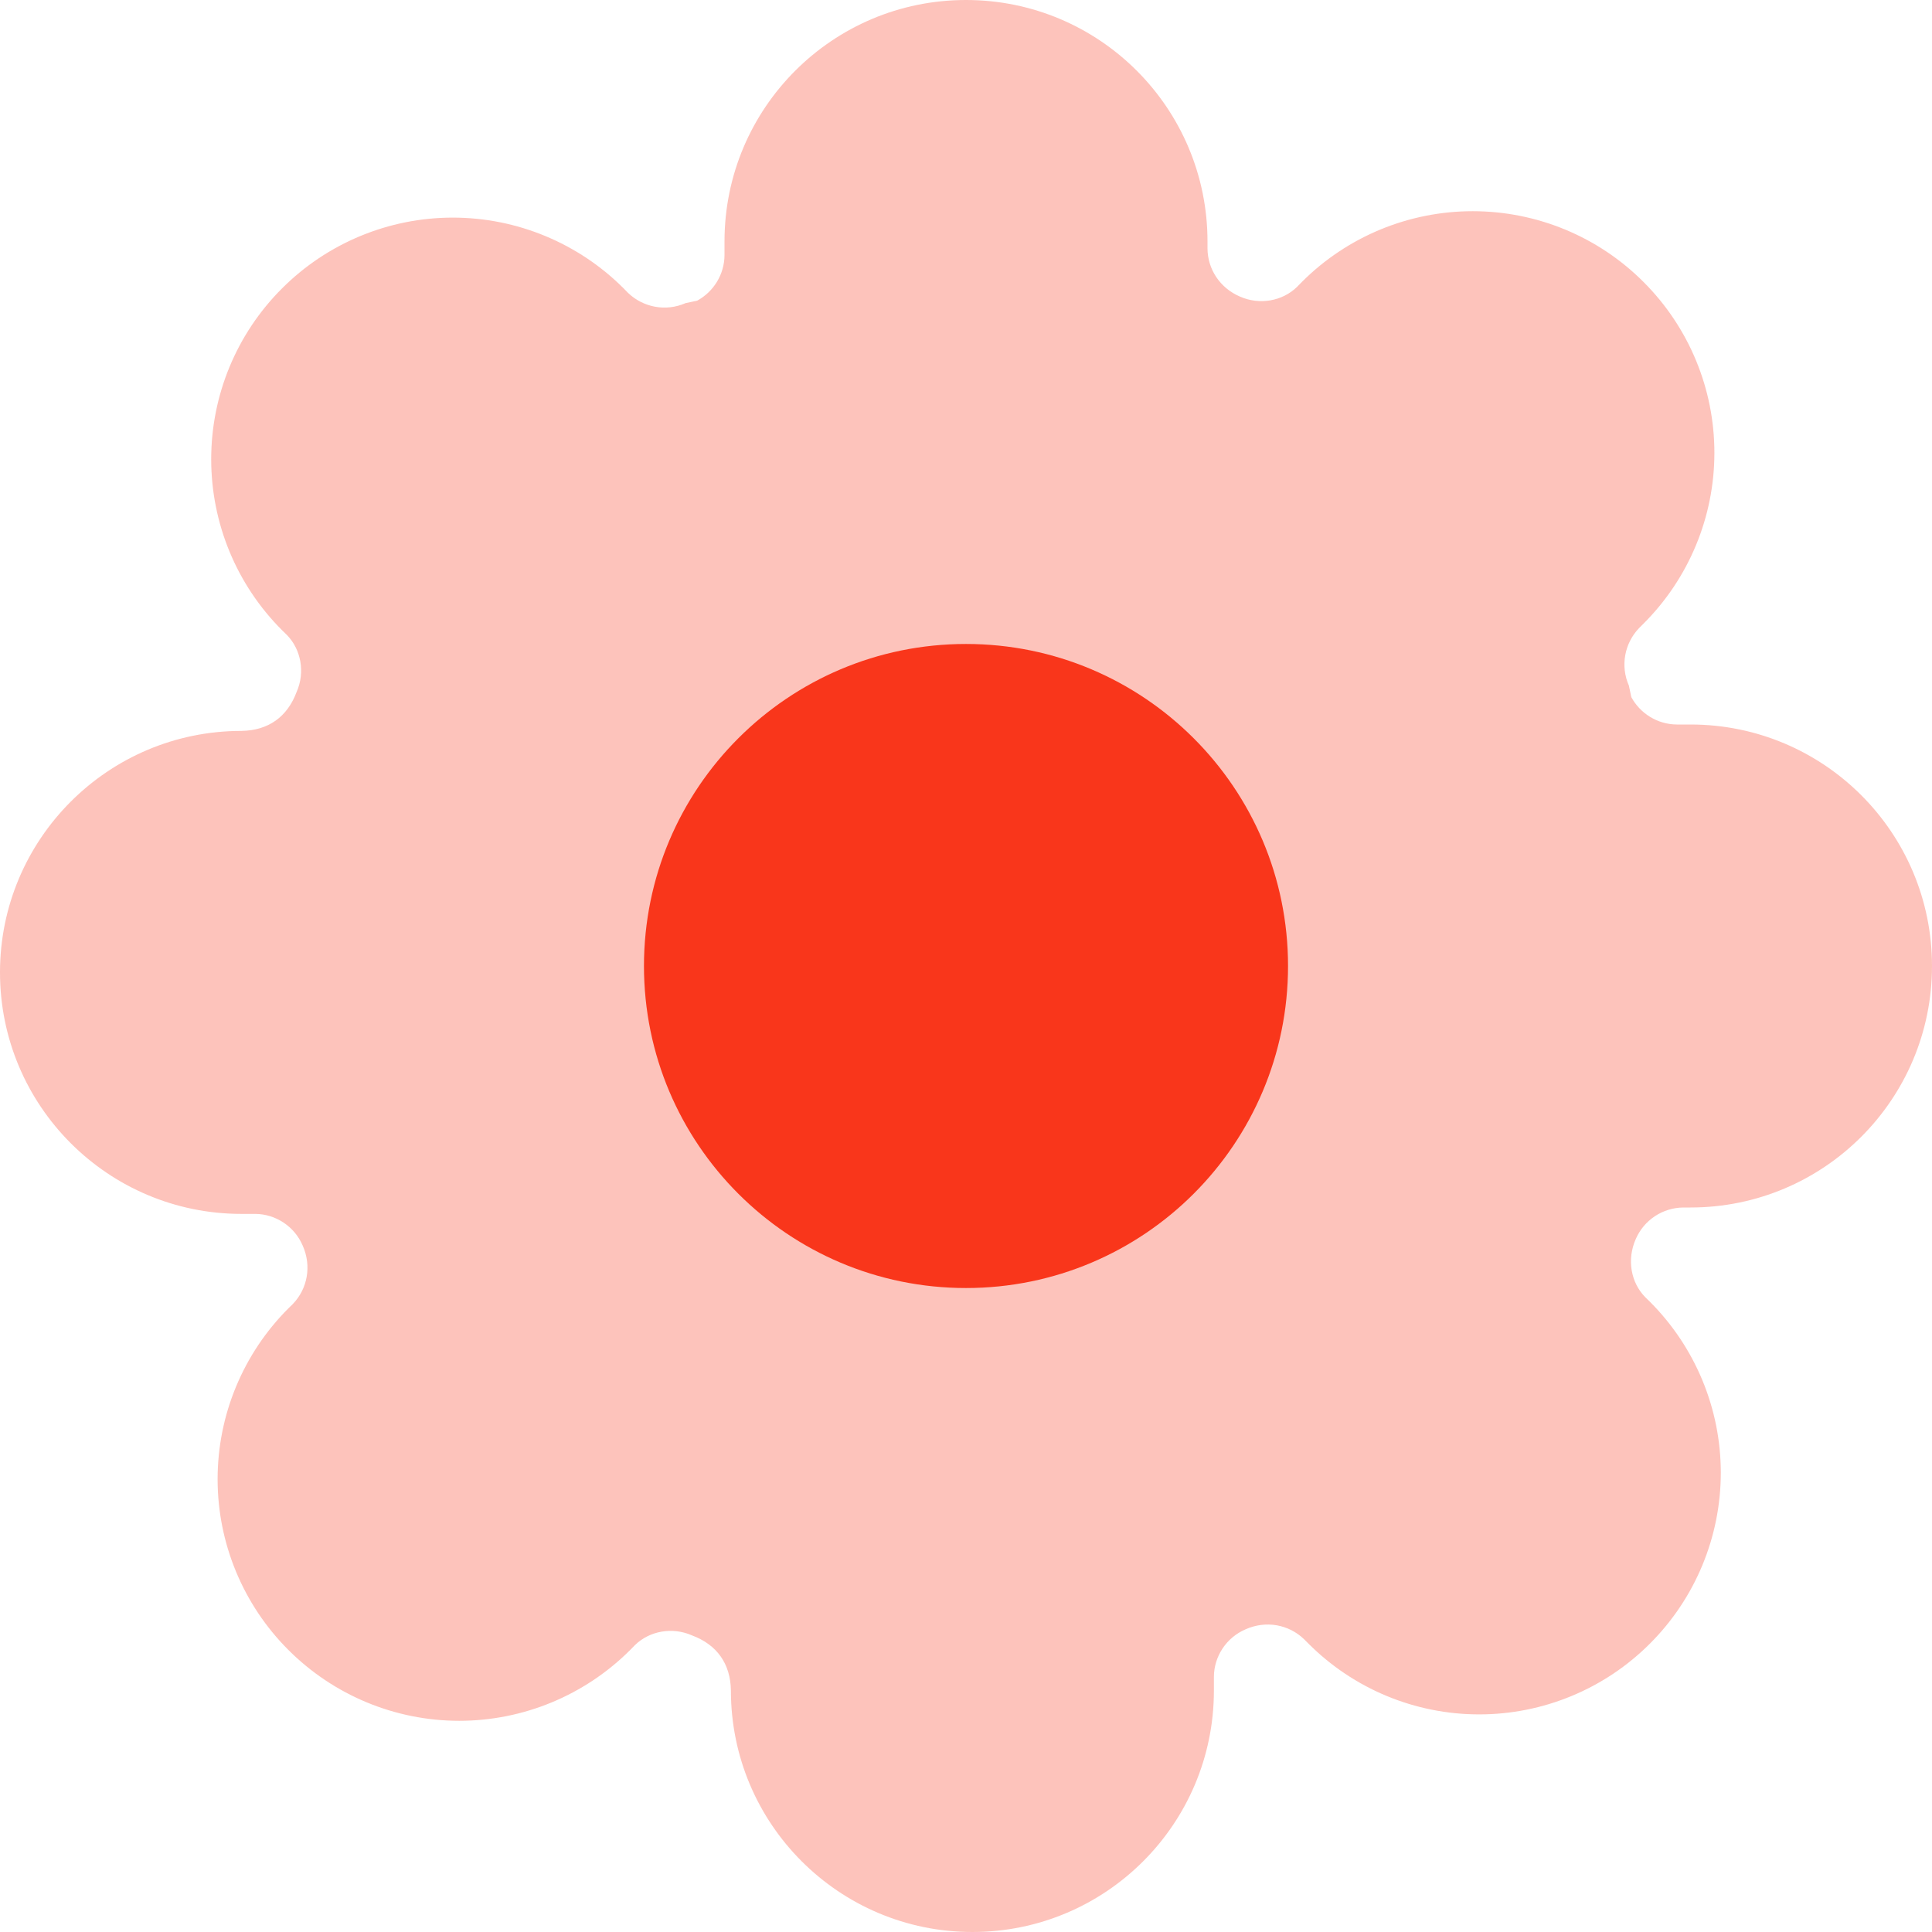 <svg width="19" height="19" viewBox="0 0 19 19" fill="none" xmlns="http://www.w3.org/2000/svg">
<path opacity="0.3" d="M16.49 7.125H16.625C17.937 7.125 19 8.188 19 9.5C19 10.812 17.937 11.875 16.625 11.875L16.557 11.875C16.352 11.876 16.167 11.998 16.086 12.187C15.998 12.387 16.038 12.612 16.179 12.756L16.227 12.803C16.672 13.249 16.923 13.853 16.923 14.483C16.923 15.114 16.672 15.718 16.227 16.163C15.782 16.609 15.177 16.86 14.547 16.86C13.916 16.86 13.312 16.609 12.867 16.163L12.826 16.122C12.675 15.975 12.45 15.934 12.25 16.023C12.062 16.103 11.939 16.288 11.938 16.49V16.625C11.938 17.937 10.875 19 9.563 19C8.252 19 7.188 17.937 7.188 16.625C7.184 16.361 7.05 16.174 6.805 16.083C6.613 15.998 6.388 16.038 6.244 16.179L6.197 16.227C5.751 16.672 5.147 16.923 4.516 16.923C3.886 16.923 3.282 16.672 2.837 16.227C2.391 15.782 2.14 15.177 2.14 14.547C2.14 13.916 2.391 13.312 2.836 12.867L2.878 12.826C3.025 12.675 3.066 12.45 2.977 12.25C2.897 12.062 2.712 11.939 2.51 11.938H2.375C1.063 11.938 0 10.875 0 9.563C0 8.252 1.063 7.188 2.375 7.188C2.639 7.184 2.826 7.05 2.917 6.805C3.002 6.613 2.962 6.388 2.821 6.244L2.773 6.197C2.327 5.751 2.077 5.147 2.077 4.516C2.077 3.886 2.327 3.282 2.773 2.837C3.218 2.391 3.823 2.14 4.453 2.14C5.083 2.14 5.688 2.391 6.133 2.836L6.174 2.878C6.325 3.025 6.55 3.066 6.742 2.981L6.856 2.957C7.02 2.868 7.124 2.696 7.125 2.51V2.375C7.125 1.063 8.188 0 9.5 0C10.812 0 11.875 1.063 11.875 2.375L11.875 2.443C11.876 2.648 11.998 2.833 12.195 2.917C12.387 3.002 12.612 2.962 12.756 2.821L12.803 2.773C13.249 2.327 13.853 2.077 14.483 2.077C15.114 2.077 15.718 2.327 16.163 2.773C16.609 3.218 16.86 3.823 16.86 4.453C16.86 5.083 16.609 5.688 16.163 6.133L16.122 6.174C15.975 6.325 15.934 6.55 16.019 6.742L16.043 6.856C16.132 7.02 16.304 7.124 16.49 7.125Z" fill="#F9361B"/>
<path fill-rule="evenodd" clip-rule="evenodd" d="M9.5 12.667C11.249 12.667 12.667 11.249 12.667 9.5C12.667 7.751 11.249 6.333 9.5 6.333C7.751 6.333 6.333 7.751 6.333 9.5C6.333 11.249 7.751 12.667 9.5 12.667Z" fill="#F9361B"/>
</svg>
